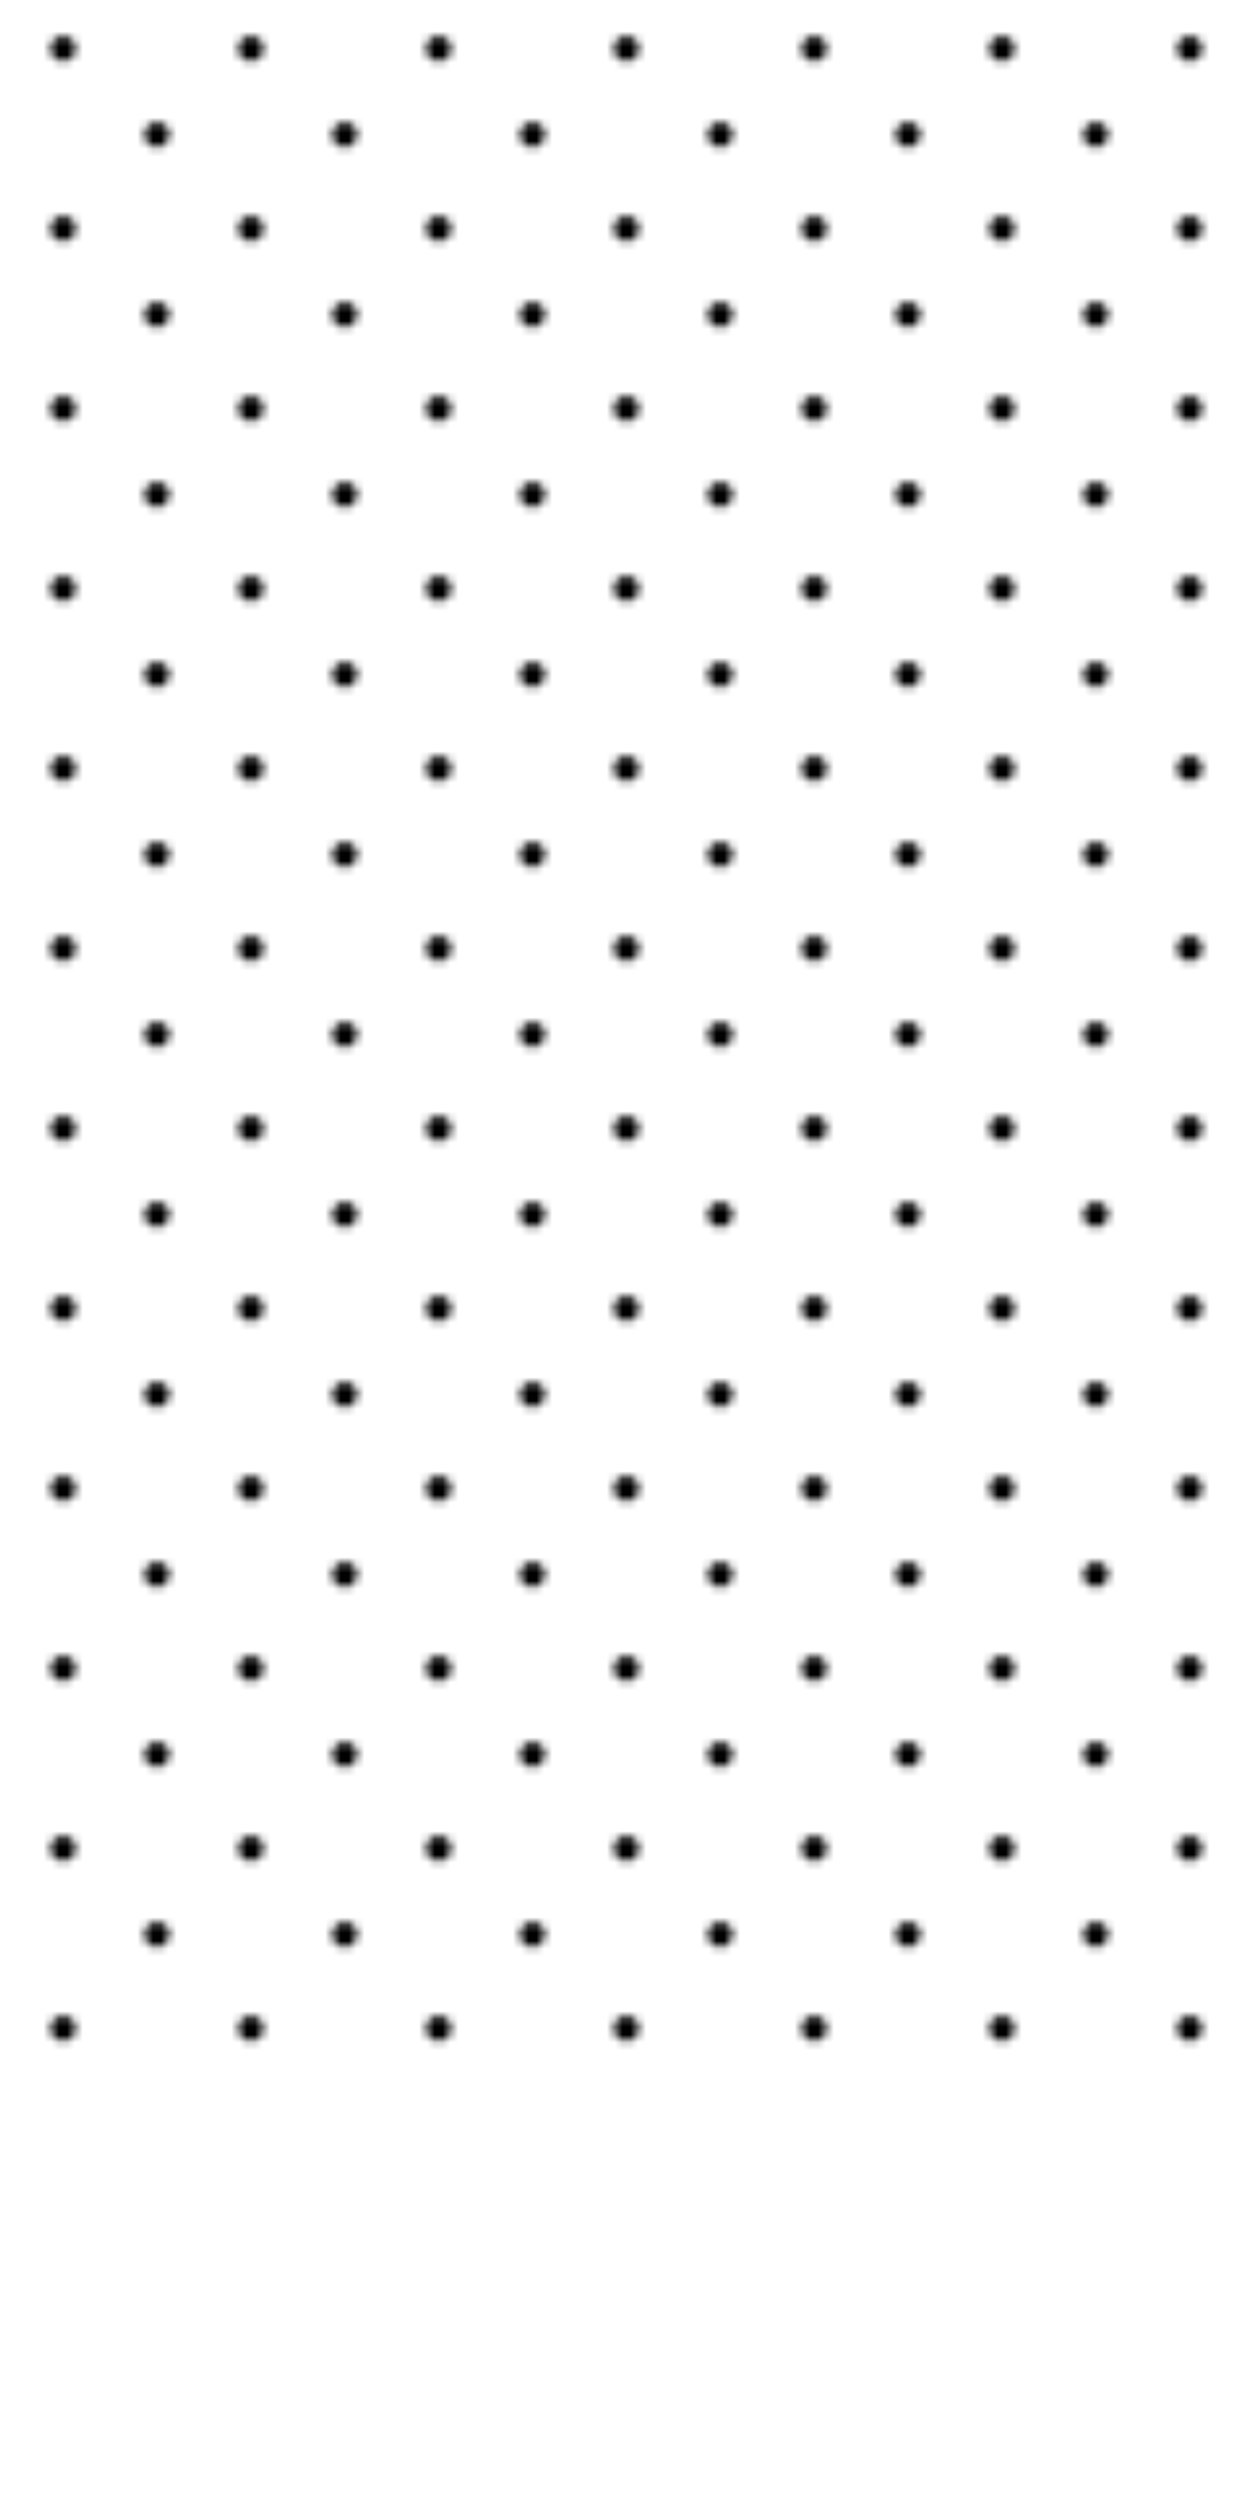 <?xml version="1.0" encoding="utf-8"?>
<!-- Generator: Adobe Illustrator 21.0.2, SVG Export Plug-In . SVG Version: 6.00 Build 0)  -->
<svg height="200px" version="1.1" id="Layer_1" xmlns="http://www.w3.org/2000/svg" xmlns:xlink="http://www.w3.org/1999/xlink" x="0px" y="0px"
	 viewBox="0 0 99.7 100" style="enable-background:new 0 0 99.7 100;" xml:space="preserve">
<style type="text/css">
	.st0{fill:none;}
	.st1{fill:#FFFFFF;}
	.st2{fill:url(#SVGID_1_);}
</style>
<pattern  width="24" height="23" patternUnits="userSpaceOnUse" id="Nueva_muestra_de_motivo_4" viewBox="0 -23 24 23" style="overflow:visible;">
	<g>
		<rect y="-23" class="st0" width="24" height="23"/>
		<path class="st1" d="M0-1.9v-19.9c0.8,0,1.4-0.6,1.5-1.3h20.9c0.1,0.7,0.8,1.3,1.5,1.3c0,0,0,0,0,0v19.9c0,0,0,0,0,0
			c-0.9,0-1.6,0.7-1.6,1.6c0,0.1,0,0.2,0,0.3H1.5c0-0.1,0-0.2,0-0.3C1.6-1.2,0.9-1.9,0-1.9z M10.4-11.3c0,0.9,0.7,1.6,1.6,1.6
			c0.9,0,1.6-0.7,1.6-1.6c0-0.9-0.7-1.6-1.6-1.6C11.1-12.9,10.4-12.2,10.4-11.3z"/>
		<circle cx="12" cy="-11.3" r="1.6"/>
		<path d="M1.5-23H0v1.3C0.8-21.7,1.4-22.3,1.5-23z"/>
		<path d="M24-21.7C24-21.7,24-21.7,24-21.7l0-1.3h-1.6C22.6-22.3,23.2-21.7,24-21.7z"/>
		<path d="M1.6-0.3c0-0.9-0.7-1.6-1.6-1.6V0h1.5C1.5-0.1,1.6-0.2,1.6-0.3z"/>
		<path d="M22.4-0.3c0,0.1,0,0.2,0,0.3H24v-1.9c0,0,0,0,0,0C23.1-1.9,22.4-1.2,22.4-0.3z"/>
	</g>
</pattern>
<pattern  id="SVGID_1_" xlink:href="#Nueva_muestra_de_motivo_4" patternTransform="matrix(0.626 0 0 0.626 -3037.308 -3019.419)">
</pattern>
<rect x="-33.1" y="-198" class="st2" width="438.1" height="312.9"/>
</svg>
